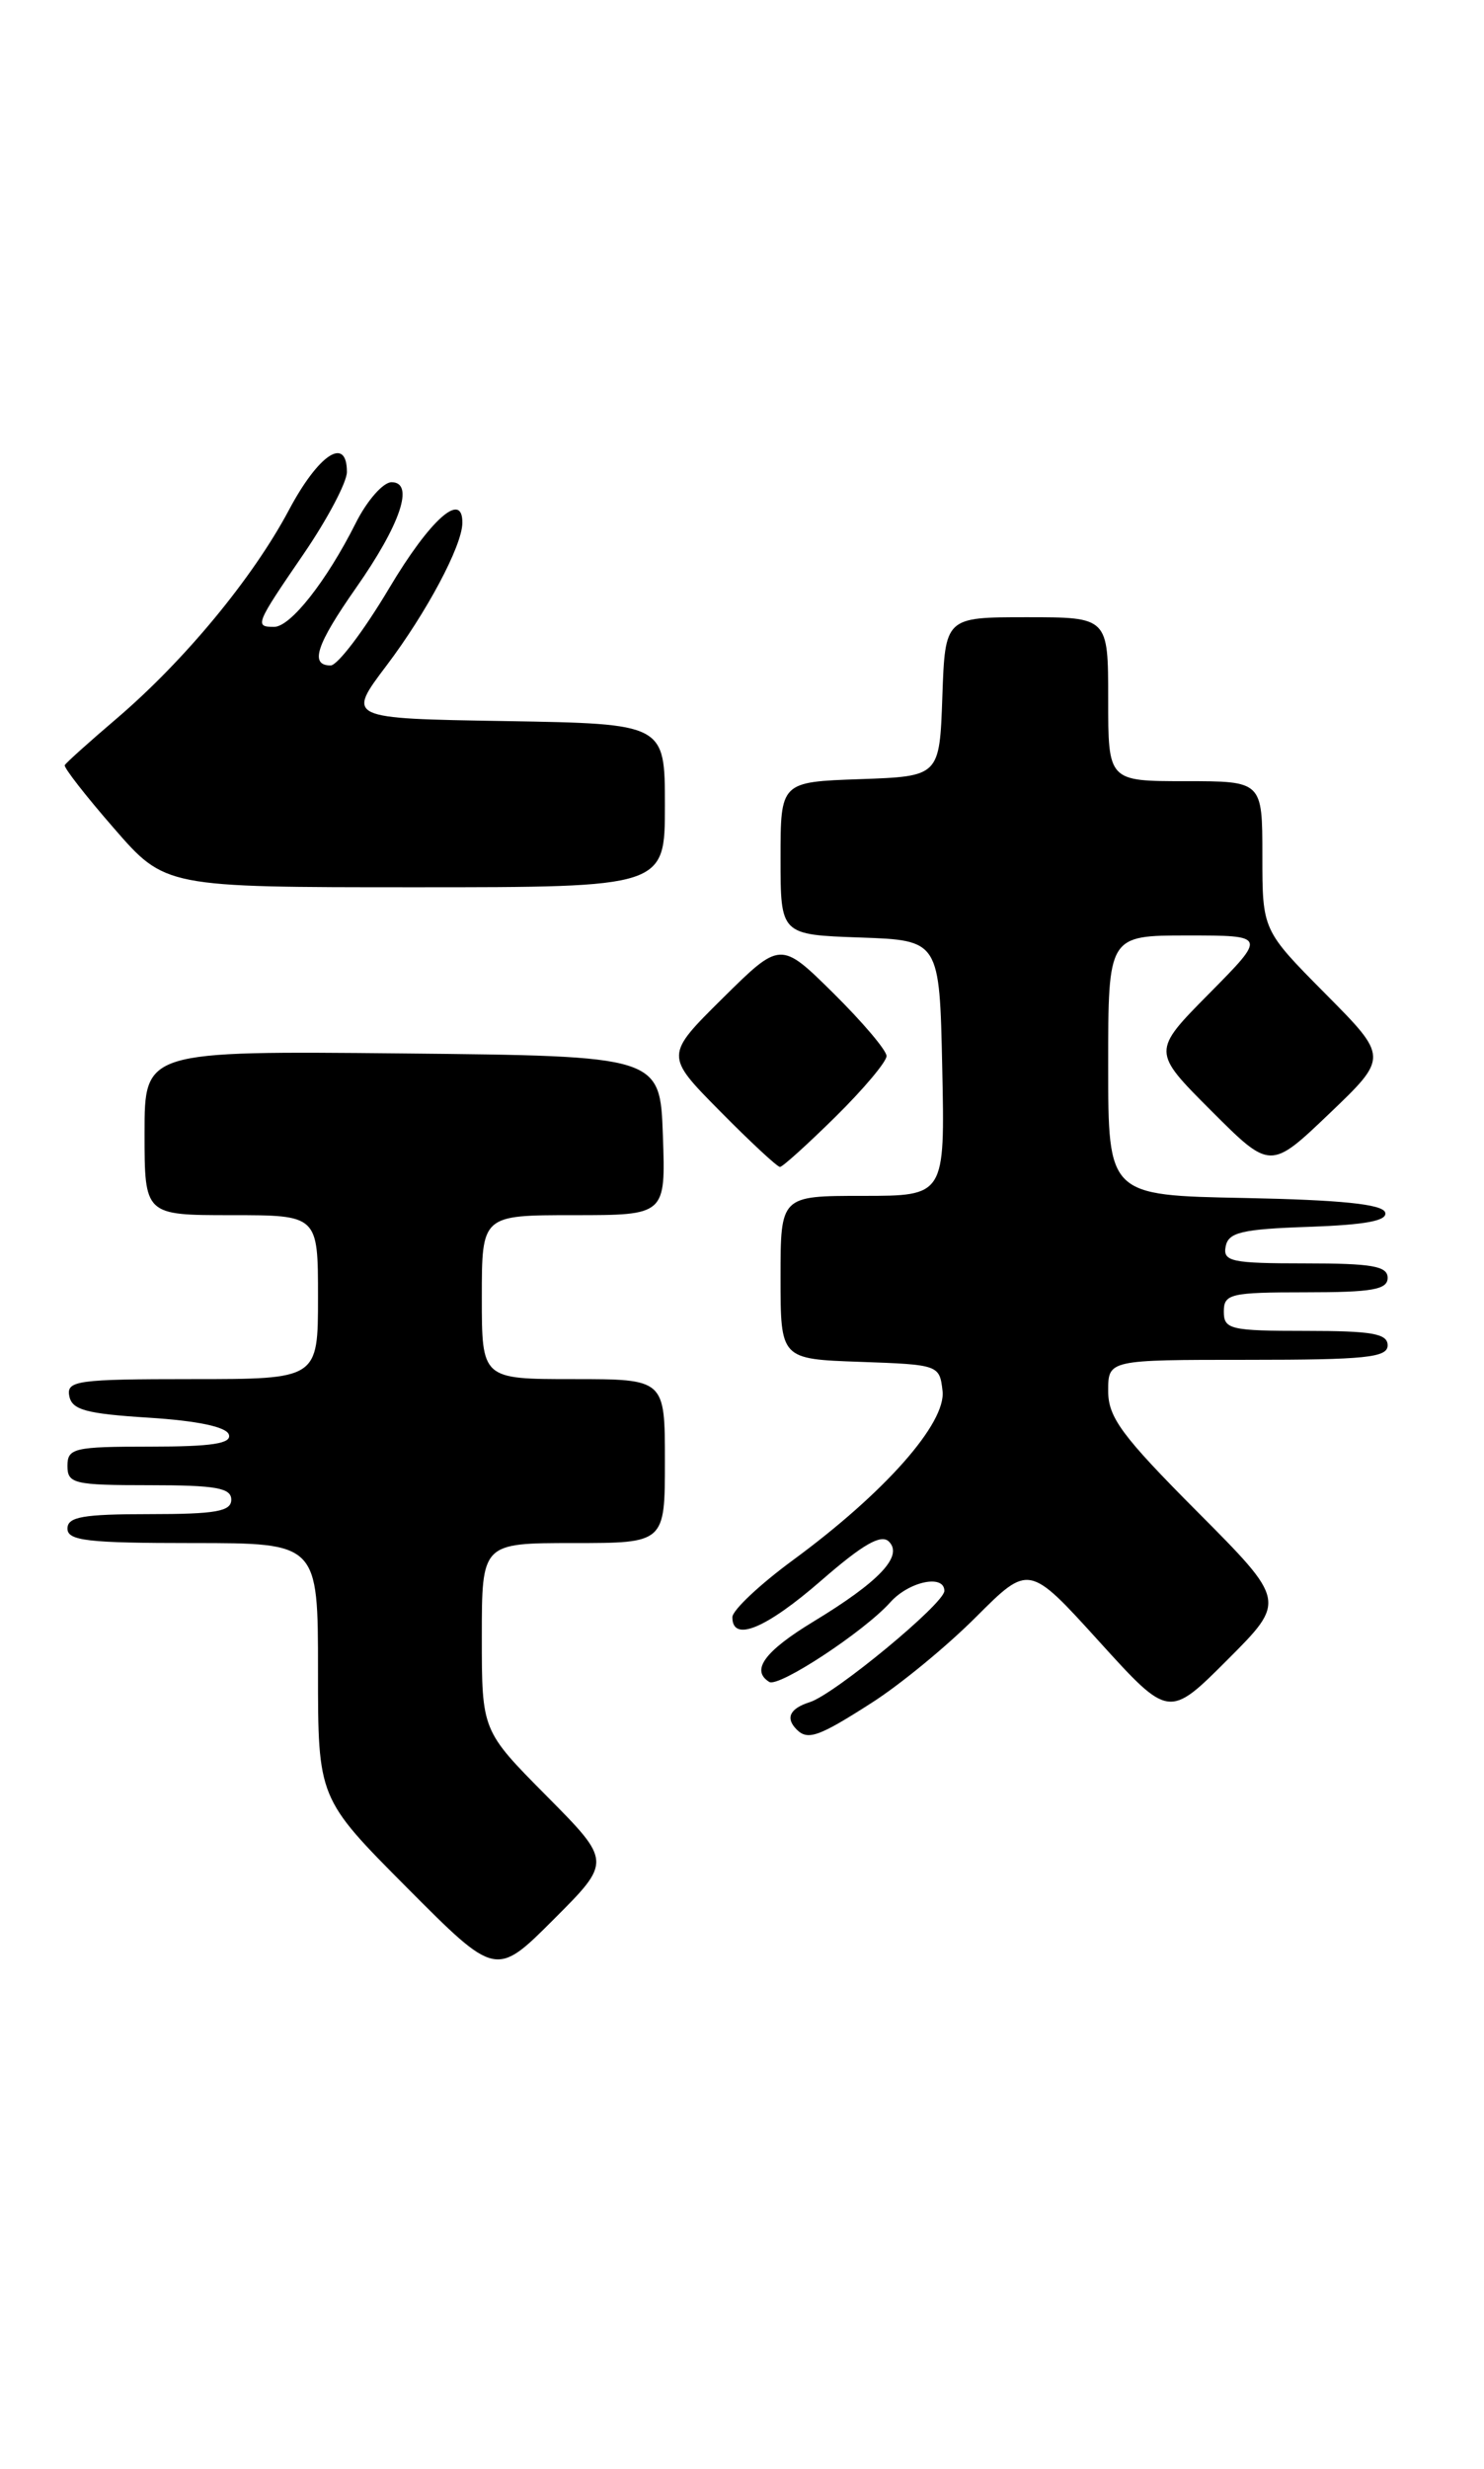 <?xml version="1.0" encoding="UTF-8" standalone="no"?>
<!DOCTYPE svg PUBLIC "-//W3C//DTD SVG 1.1//EN" "http://www.w3.org/Graphics/SVG/1.1/DTD/svg11.dtd" >
<svg xmlns="http://www.w3.org/2000/svg" xmlns:xlink="http://www.w3.org/1999/xlink" version="1.1" viewBox="0 0 154 256">
 <g >
 <path fill="currentColor"
d=" M 56.73 186.23 C 50.00 179.45 50.00 179.45 50.00 169.72 C 50.00 160.00 50.00 160.00 59.50 160.00 C 69.00 160.00 69.00 160.00 69.00 151.50 C 69.00 143.00 69.00 143.00 59.50 143.00 C 50.00 143.00 50.00 143.00 50.00 134.50 C 50.00 126.00 50.00 126.00 59.54 126.00 C 69.08 126.00 69.08 126.00 68.79 117.75 C 68.50 109.50 68.50 109.50 41.75 109.23 C 15.00 108.97 15.00 108.97 15.00 117.48 C 15.00 126.00 15.00 126.00 24.00 126.00 C 33.00 126.00 33.00 126.00 33.00 134.50 C 33.00 143.00 33.00 143.00 19.93 143.00 C 8.02 143.00 6.88 143.16 7.19 144.75 C 7.46 146.19 8.93 146.59 15.43 147.00 C 20.49 147.32 23.49 147.95 23.75 148.75 C 24.06 149.68 22.00 150.00 15.58 150.00 C 7.67 150.00 7.00 150.16 7.00 152.00 C 7.00 153.84 7.67 154.00 15.50 154.00 C 22.39 154.00 24.00 154.28 24.00 155.50 C 24.00 156.72 22.39 157.00 15.50 157.00 C 8.61 157.00 7.00 157.28 7.00 158.50 C 7.00 159.76 9.11 160.00 20.00 160.00 C 33.00 160.00 33.00 160.00 33.00 173.23 C 33.00 186.46 33.00 186.46 42.24 195.74 C 51.47 205.01 51.47 205.01 57.47 199.01 C 63.46 193.02 63.46 193.02 56.73 186.23 Z  M 90.45 176.57 C 93.40 174.69 98.28 170.68 101.29 167.66 C 106.78 162.18 106.78 162.18 114.04 170.18 C 121.30 178.18 121.30 178.18 127.38 172.10 C 133.47 166.01 133.47 166.01 124.24 156.74 C 116.41 148.88 115.00 146.97 115.00 144.23 C 115.00 141.00 115.00 141.00 129.50 141.00 C 141.72 141.00 144.00 140.76 144.00 139.50 C 144.00 138.28 142.39 138.00 135.50 138.00 C 127.67 138.00 127.00 137.84 127.00 136.00 C 127.00 134.16 127.67 134.00 135.50 134.00 C 142.39 134.00 144.00 133.72 144.00 132.50 C 144.00 131.28 142.38 131.00 135.43 131.00 C 127.80 131.00 126.89 130.81 127.19 129.25 C 127.47 127.78 128.85 127.45 135.83 127.21 C 141.78 127.00 144.02 126.57 143.74 125.71 C 143.45 124.86 139.14 124.42 129.17 124.22 C 115.00 123.95 115.00 123.95 115.00 110.47 C 115.00 97.00 115.00 97.00 123.22 97.00 C 131.44 97.00 131.44 97.00 125.49 103.01 C 119.54 109.02 119.54 109.02 125.68 115.16 C 131.83 121.31 131.83 121.31 137.95 115.47 C 144.07 109.62 144.07 109.62 137.54 103.04 C 131.00 96.45 131.00 96.45 131.00 88.72 C 131.00 81.00 131.00 81.00 123.00 81.00 C 115.00 81.00 115.00 81.00 115.00 72.50 C 115.00 64.00 115.00 64.00 106.54 64.00 C 98.08 64.00 98.08 64.00 97.79 72.25 C 97.50 80.50 97.50 80.50 89.25 80.79 C 81.00 81.08 81.00 81.08 81.00 89.00 C 81.00 96.92 81.00 96.92 89.25 97.21 C 97.50 97.50 97.50 97.50 97.78 110.75 C 98.06 124.00 98.06 124.00 89.53 124.00 C 81.00 124.00 81.00 124.00 81.00 132.46 C 81.00 140.92 81.00 140.92 89.25 141.21 C 97.41 141.50 97.50 141.53 97.81 144.22 C 98.20 147.56 91.82 154.77 82.30 161.76 C 78.84 164.30 76.00 166.97 76.00 167.69 C 76.00 170.32 79.48 168.88 85.24 163.87 C 89.55 160.12 91.44 159.04 92.25 159.85 C 93.75 161.35 91.25 164.00 84.40 168.15 C 79.34 171.22 77.89 173.20 79.83 174.40 C 80.81 175.00 89.67 169.18 92.40 166.13 C 94.34 163.97 98.00 163.21 98.00 164.96 C 98.00 166.27 86.61 175.67 84.05 176.49 C 81.96 177.15 81.48 178.14 82.67 179.33 C 83.82 180.49 84.96 180.09 90.45 176.57 Z  M 86.72 115.78 C 89.62 112.92 92.00 110.09 92.00 109.50 C 92.00 108.91 89.52 105.99 86.50 103.00 C 81.00 97.57 81.00 97.57 75.00 103.50 C 69.00 109.44 69.00 109.44 74.72 115.22 C 77.86 118.40 80.66 121.00 80.94 121.00 C 81.21 121.00 83.81 118.65 86.72 115.78 Z  M 69.00 83.52 C 69.00 75.05 69.00 75.05 52.48 74.77 C 35.96 74.50 35.96 74.50 40.12 69.00 C 44.26 63.52 47.94 56.63 47.98 54.25 C 48.04 50.82 44.64 53.84 40.38 61.00 C 37.76 65.40 35.03 69.00 34.31 69.00 C 32.11 69.00 32.82 66.85 36.93 60.98 C 41.57 54.37 43.04 50.00 40.63 50.00 C 39.76 50.00 38.08 51.91 36.91 54.25 C 33.90 60.24 30.15 65.00 28.45 65.00 C 26.40 65.00 26.49 64.76 31.50 57.45 C 33.98 53.83 36.00 50.00 36.00 48.94 C 36.00 45.16 33.07 47.08 29.98 52.89 C 26.22 59.95 19.16 68.48 12.10 74.51 C 9.26 76.93 6.83 79.11 6.72 79.34 C 6.60 79.58 8.89 82.52 11.82 85.88 C 17.14 92.00 17.14 92.00 43.07 92.00 C 69.00 92.00 69.00 92.00 69.00 83.52 Z "/>
</g>
</svg>